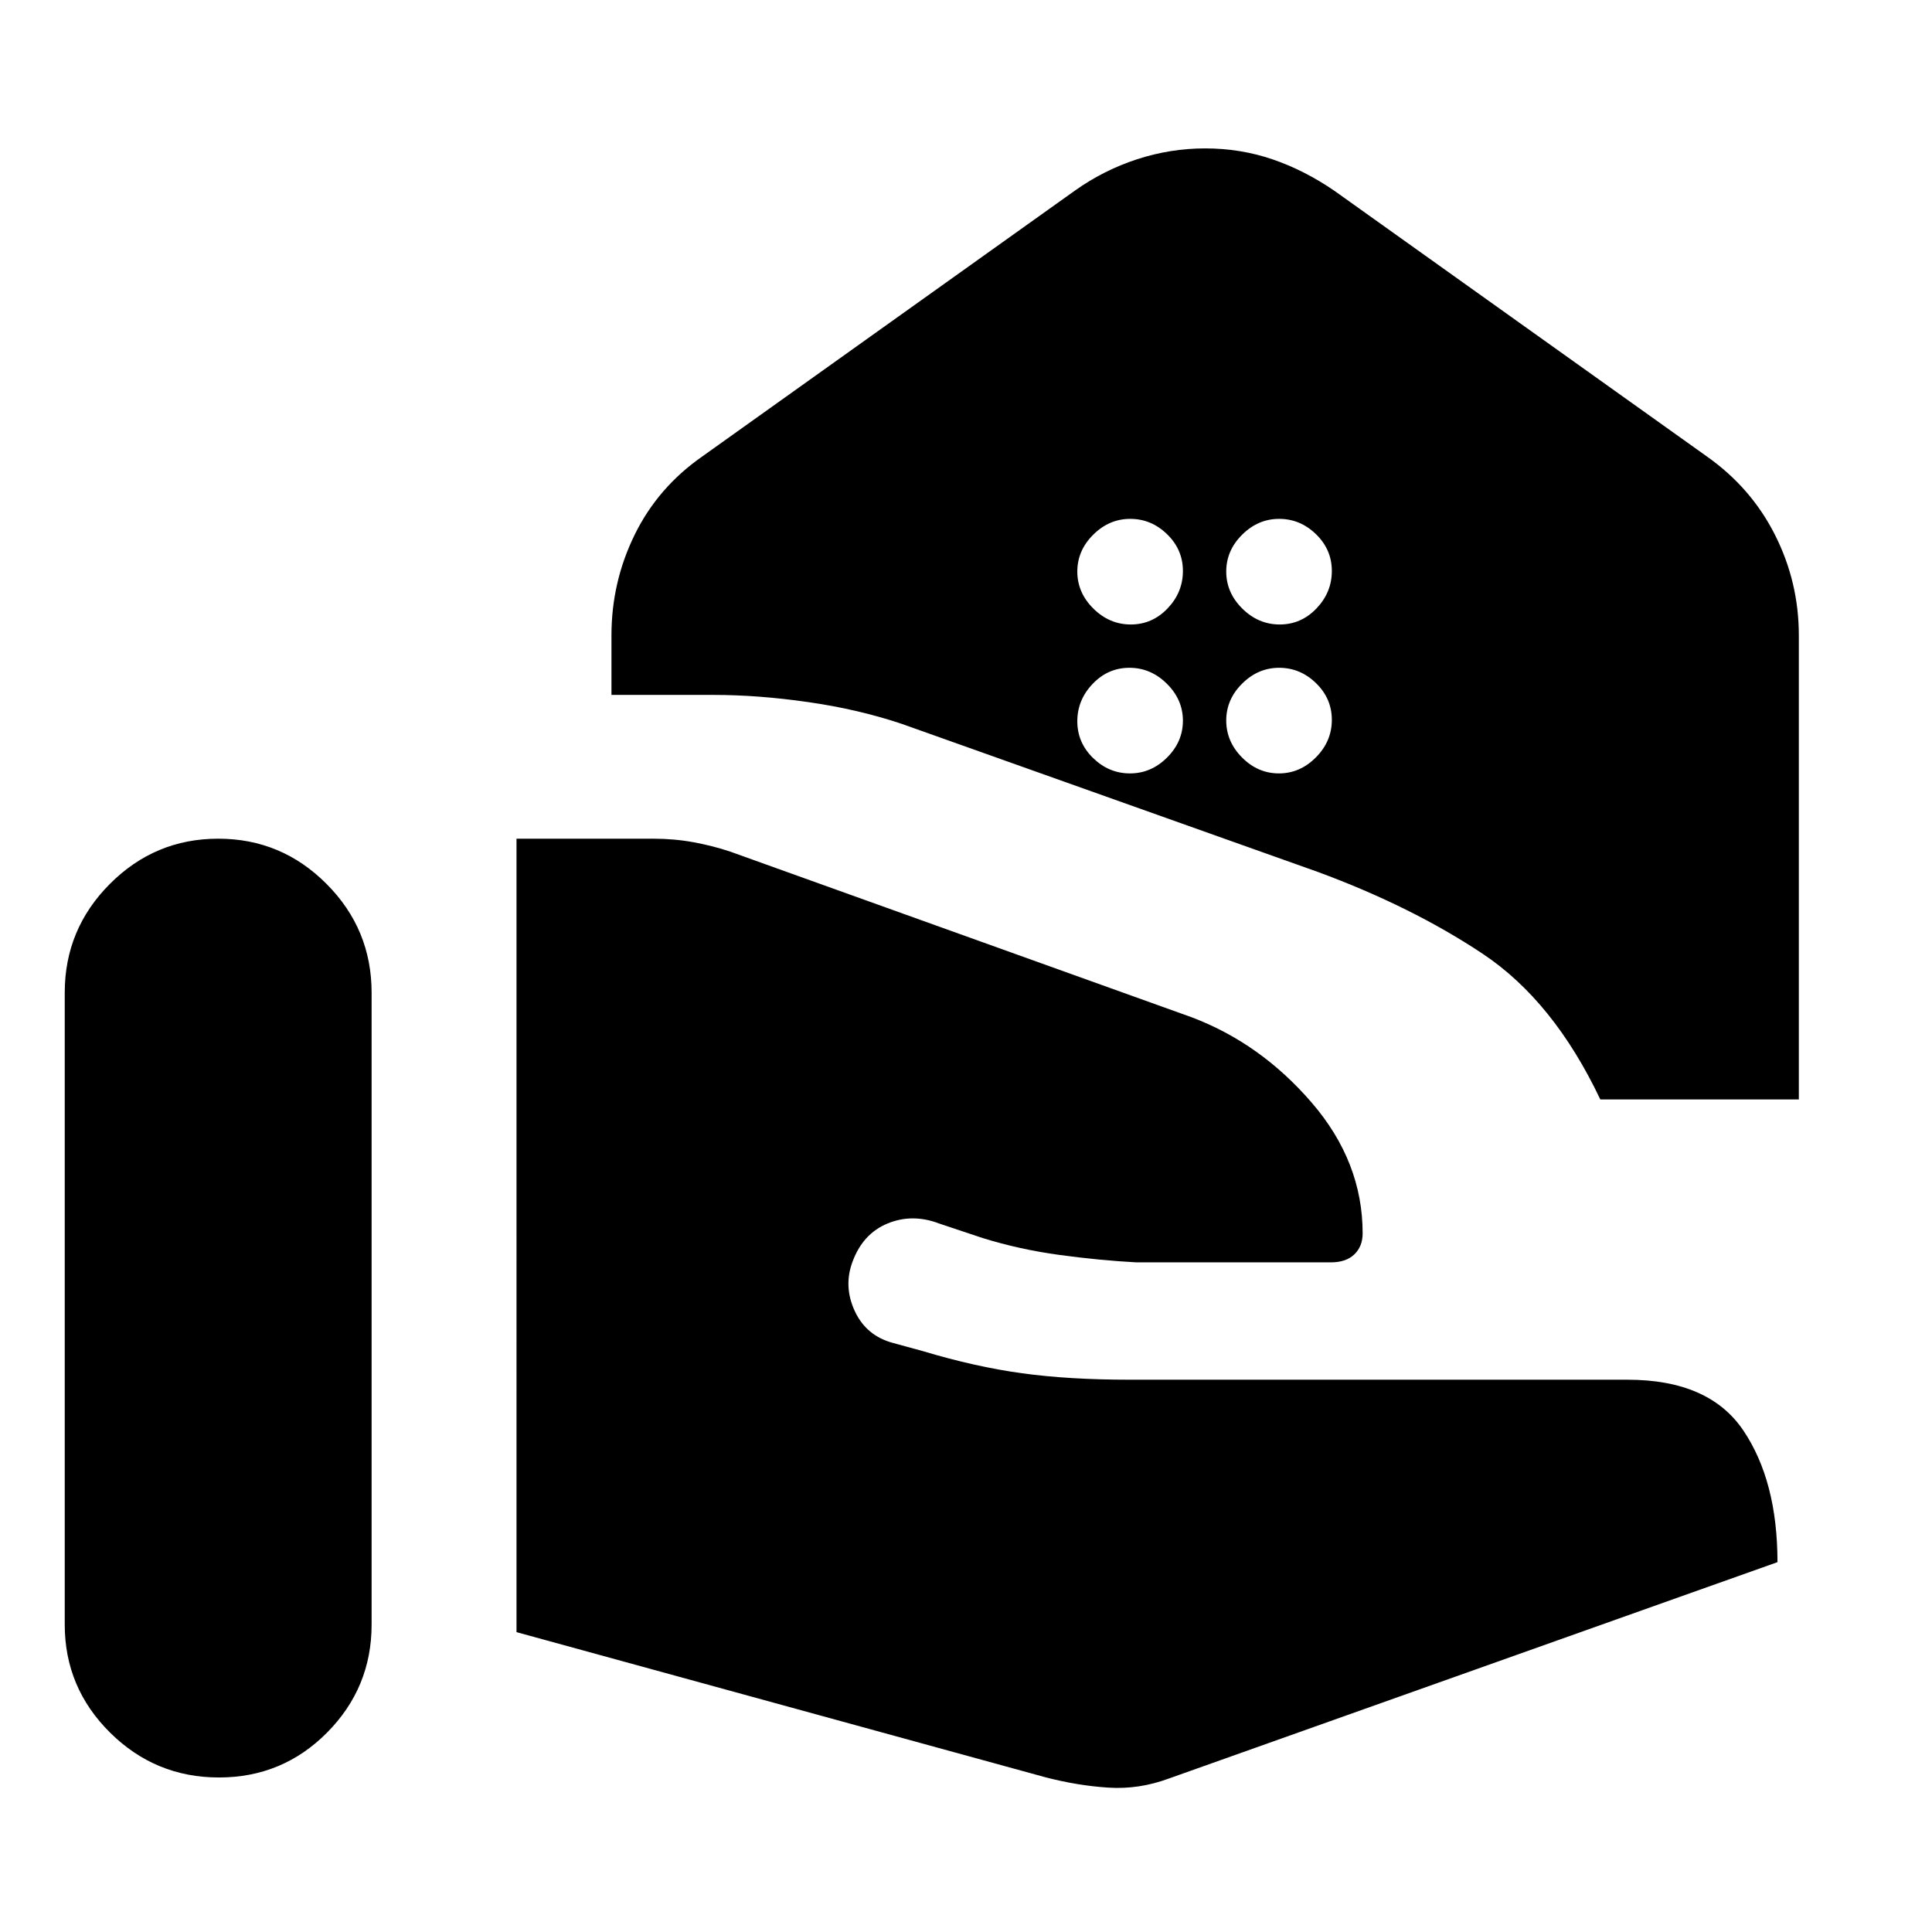 <svg xmlns="http://www.w3.org/2000/svg" height="20" viewBox="0 -960 960 960" width="20"><path d="M795.18-413.7q-23.22-48.91-58.4-72.34-35.17-23.44-81.95-40.7l-206.7-73.56q-21.65-7.27-46.52-10.83-24.87-3.57-46.96-3.57h-50.82v-29.6q0-26.49 11.54-50.01T349-733.22l185.1-132.06q14.29-10.16 30.86-15.57 16.56-5.41 33.85-5.41 17.54 0 33.43 5.41t30.85 15.68l185 131.95q22.05 15.54 33.9 39.01 11.84 23.47 11.84 49.91v230.6h-98.65Zm-159.29-236q10.63 0 18.26-7.97 7.63-7.98 7.63-18.61 0-10.63-7.85-18.26-7.85-7.64-18.33-7.64-10.47 0-18.38 7.86-7.91 7.85-7.91 18.33 0 10.47 7.97 18.38 7.98 7.91 18.61 7.91Zm-74 0q10.63 0 18.26-7.97 7.63-7.98 7.63-18.61 0-10.63-7.85-18.26-7.85-7.64-18.33-7.64-10.47 0-18.38 7.86-7.91 7.85-7.91 18.33 0 10.47 7.97 18.38 7.98 7.91 18.61 7.91Zm73.6 74q10.47 0 18.38-7.97 7.91-7.98 7.91-18.61 0-10.63-7.85-18.26-7.85-7.64-18.33-7.64-10.47 0-18.38 7.86-7.91 7.85-7.91 18.33 0 10.47 7.85 18.38 7.85 7.91 18.33 7.91Zm-74 0q10.47 0 18.38-7.85 7.91-7.85 7.91-18.33 0-10.47-7.97-18.38-7.98-7.92-18.61-7.92-10.63 0-18.26 7.98-7.63 7.98-7.63 18.61 0 10.63 7.85 18.26 7.85 7.63 18.33 7.63ZM519.66-76.83q15.77 4.09 31.04 5.09 15.26 1 30.21-4.56l302.31-107.48q0-40.31-17-65.48t-57.57-25.17H561.22q-30.05 0-53.35-3.2-23.31-3.2-49.35-11.02l-14.82-4.05q-13.27-3.56-18.96-15.82-5.7-12.26-1.13-24.52 5.13-13.96 17.45-19.03 12.33-5.06 25.72.07l21.48 7.17q18.35 5.7 38.18 8.4 19.82 2.69 38.17 3.69h96.65q7.61 0 11.72-3.98t4.11-10.41q0-35.61-25.33-65t-59.5-42.35l-229.34-82.33q-8.57-2.89-18.22-4.67-9.64-1.78-20.13-1.78h-67.92V-149l263.01 72.17ZM32.17-152.74q0 31.33 22.51 53.65 22.5 22.31 54.11 22.31 31.6 0 53.73-22.31 22.13-22.32 22.13-53.65v-314q0-31.57-22.39-54.04-22.38-22.48-53.82-22.48t-53.85 22.48q-22.42 22.47-22.42 54.04v314Z"/></svg>